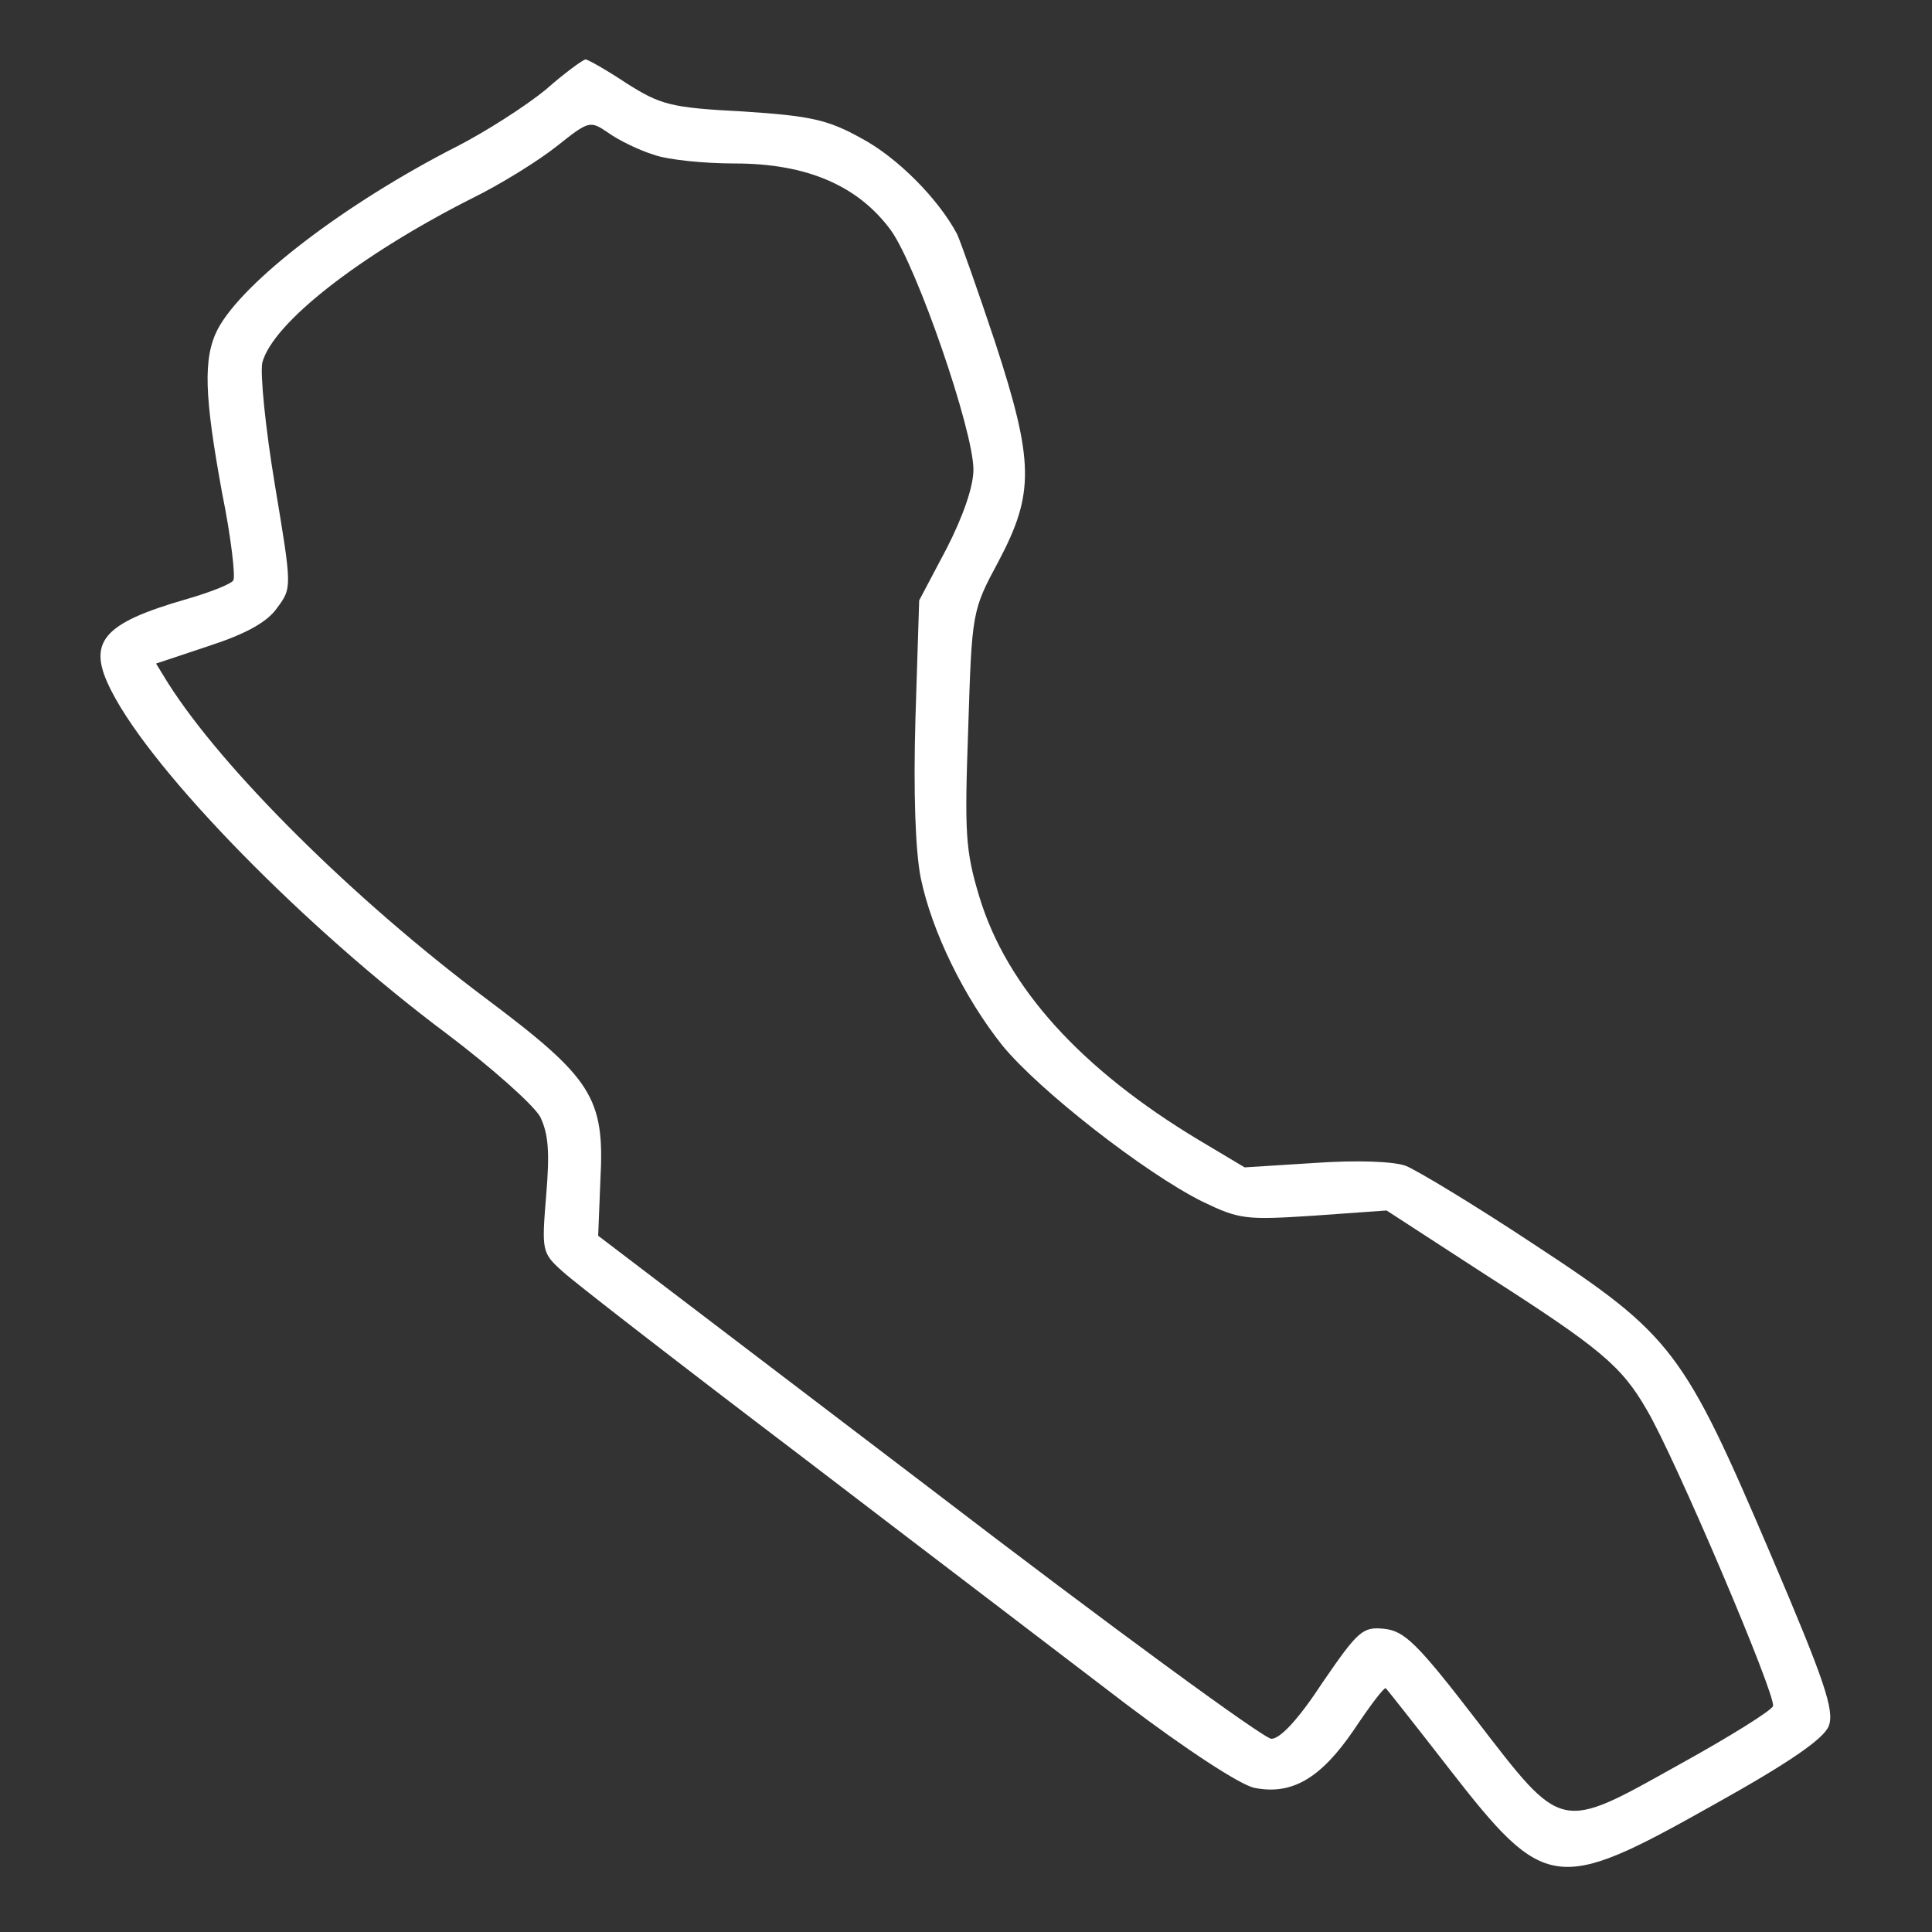 <svg id="circuit-Australia" xmlns="http://www.w3.org/2000/svg" viewBox="0 0 260 260">
    <rect x="0" y="0" width="260" height="260" fill="#333333" stroke="none"/>
    <path fill="#ffffff" d="M73.4 12.1c-2.7 2.2-8 5.6-11.9 7.6-15.1 7.7-28.8 18.2-32.2 24.6-2 3.9-1.8 9 .6 22.1 1.2 5.9 1.8 11.2 1.5 11.7-.3.5-3.1 1.6-6.2 2.5C13.7 83.9 11.6 86.4 15 93c5.6 11 26.1 31.9 45.1 46.1 6.1 4.6 11.7 9.6 12.6 11.2 1.1 2.3 1.3 4.7.8 10.6-.6 7.4-.6 7.7 2.2 10.2 1.5 1.4 16.1 12.7 32.3 25 16.2 12.4 35.8 27.3 43.5 33.2 8.2 6.2 15.4 10.9 17.3 11.3 5 1 8.9-1.2 13.4-7.8 2.2-3.3 4.1-5.8 4.3-5.6.2.2 4 5 8.5 10.8 12.9 16.6 14.4 16.8 35.4 5 10.6-5.9 15-9 15.7-10.7.8-2.1-.5-6-7.8-23.1-11.7-27.4-13.2-29.5-31.8-41.7-8-5.3-15.8-10-17.3-10.6-1.6-.6-6.5-.8-12.2-.4l-9.5.6-6.2-3.7c-15.8-9.5-25.8-20.5-29.5-32.7-1.9-6.3-2-8.6-1.5-22.7.5-15.7.5-15.8 4.1-22.5 4.8-9.1 4.8-13.3-.5-29.5-2.3-6.9-4.6-13.4-5.1-14.5-2.5-4.7-8-10.3-12.9-12.9-4.5-2.5-6.8-3-15.9-3.6-9.8-.5-11.1-.9-15.7-3.8C81.6 9.4 79.1 8 78.8 8c-.3 0-2.8 1.8-5.4 4.1zm14.5 8.7c1.9.7 6.8 1.2 11 1.2 9.7 0 16.6 3 21 9 3.5 4.9 11.1 26.9 11.1 32.2 0 2.3-1.4 6.3-3.6 10.6l-3.7 7-.5 15.8c-.3 10.2 0 17.9.7 21.5 1.5 7.3 5.9 16.2 11 22.6 4.9 6 19.1 17.1 26.9 21 5 2.4 5.8 2.5 15 1.9l9.8-.7 13.4 8.7c15.3 9.8 18.2 12.2 21.6 18.1 3.7 6.2 17.5 38.6 17 39.9-.2.6-5.8 4.1-12.5 7.8-16.3 9.1-15.7 9.3-27.4-5.9-8-10.4-9.7-12-12.4-12.3-2.9-.3-3.5.2-8.3 7.2-3.2 4.9-5.7 7.6-6.9 7.6-1 0-21.8-15.2-46.2-33.9l-44.4-33.8.3-7.5c.6-11.1-1.1-13.7-15.5-24.5-17.6-13.2-35.3-30.7-42.7-42.4L21 89.3l7.2-2.4c4.9-1.6 7.8-3.2 9.1-5.1 2-2.7 2-2.7-.3-16.5-1.3-7.8-2-15-1.7-16.5 1.4-5.3 13-14.4 28.2-22.1 3.9-1.9 9-5.1 11.4-7 4.4-3.5 4.5-3.5 7-1.8 1.4 1 4.1 2.3 6 2.9z" />
</svg>